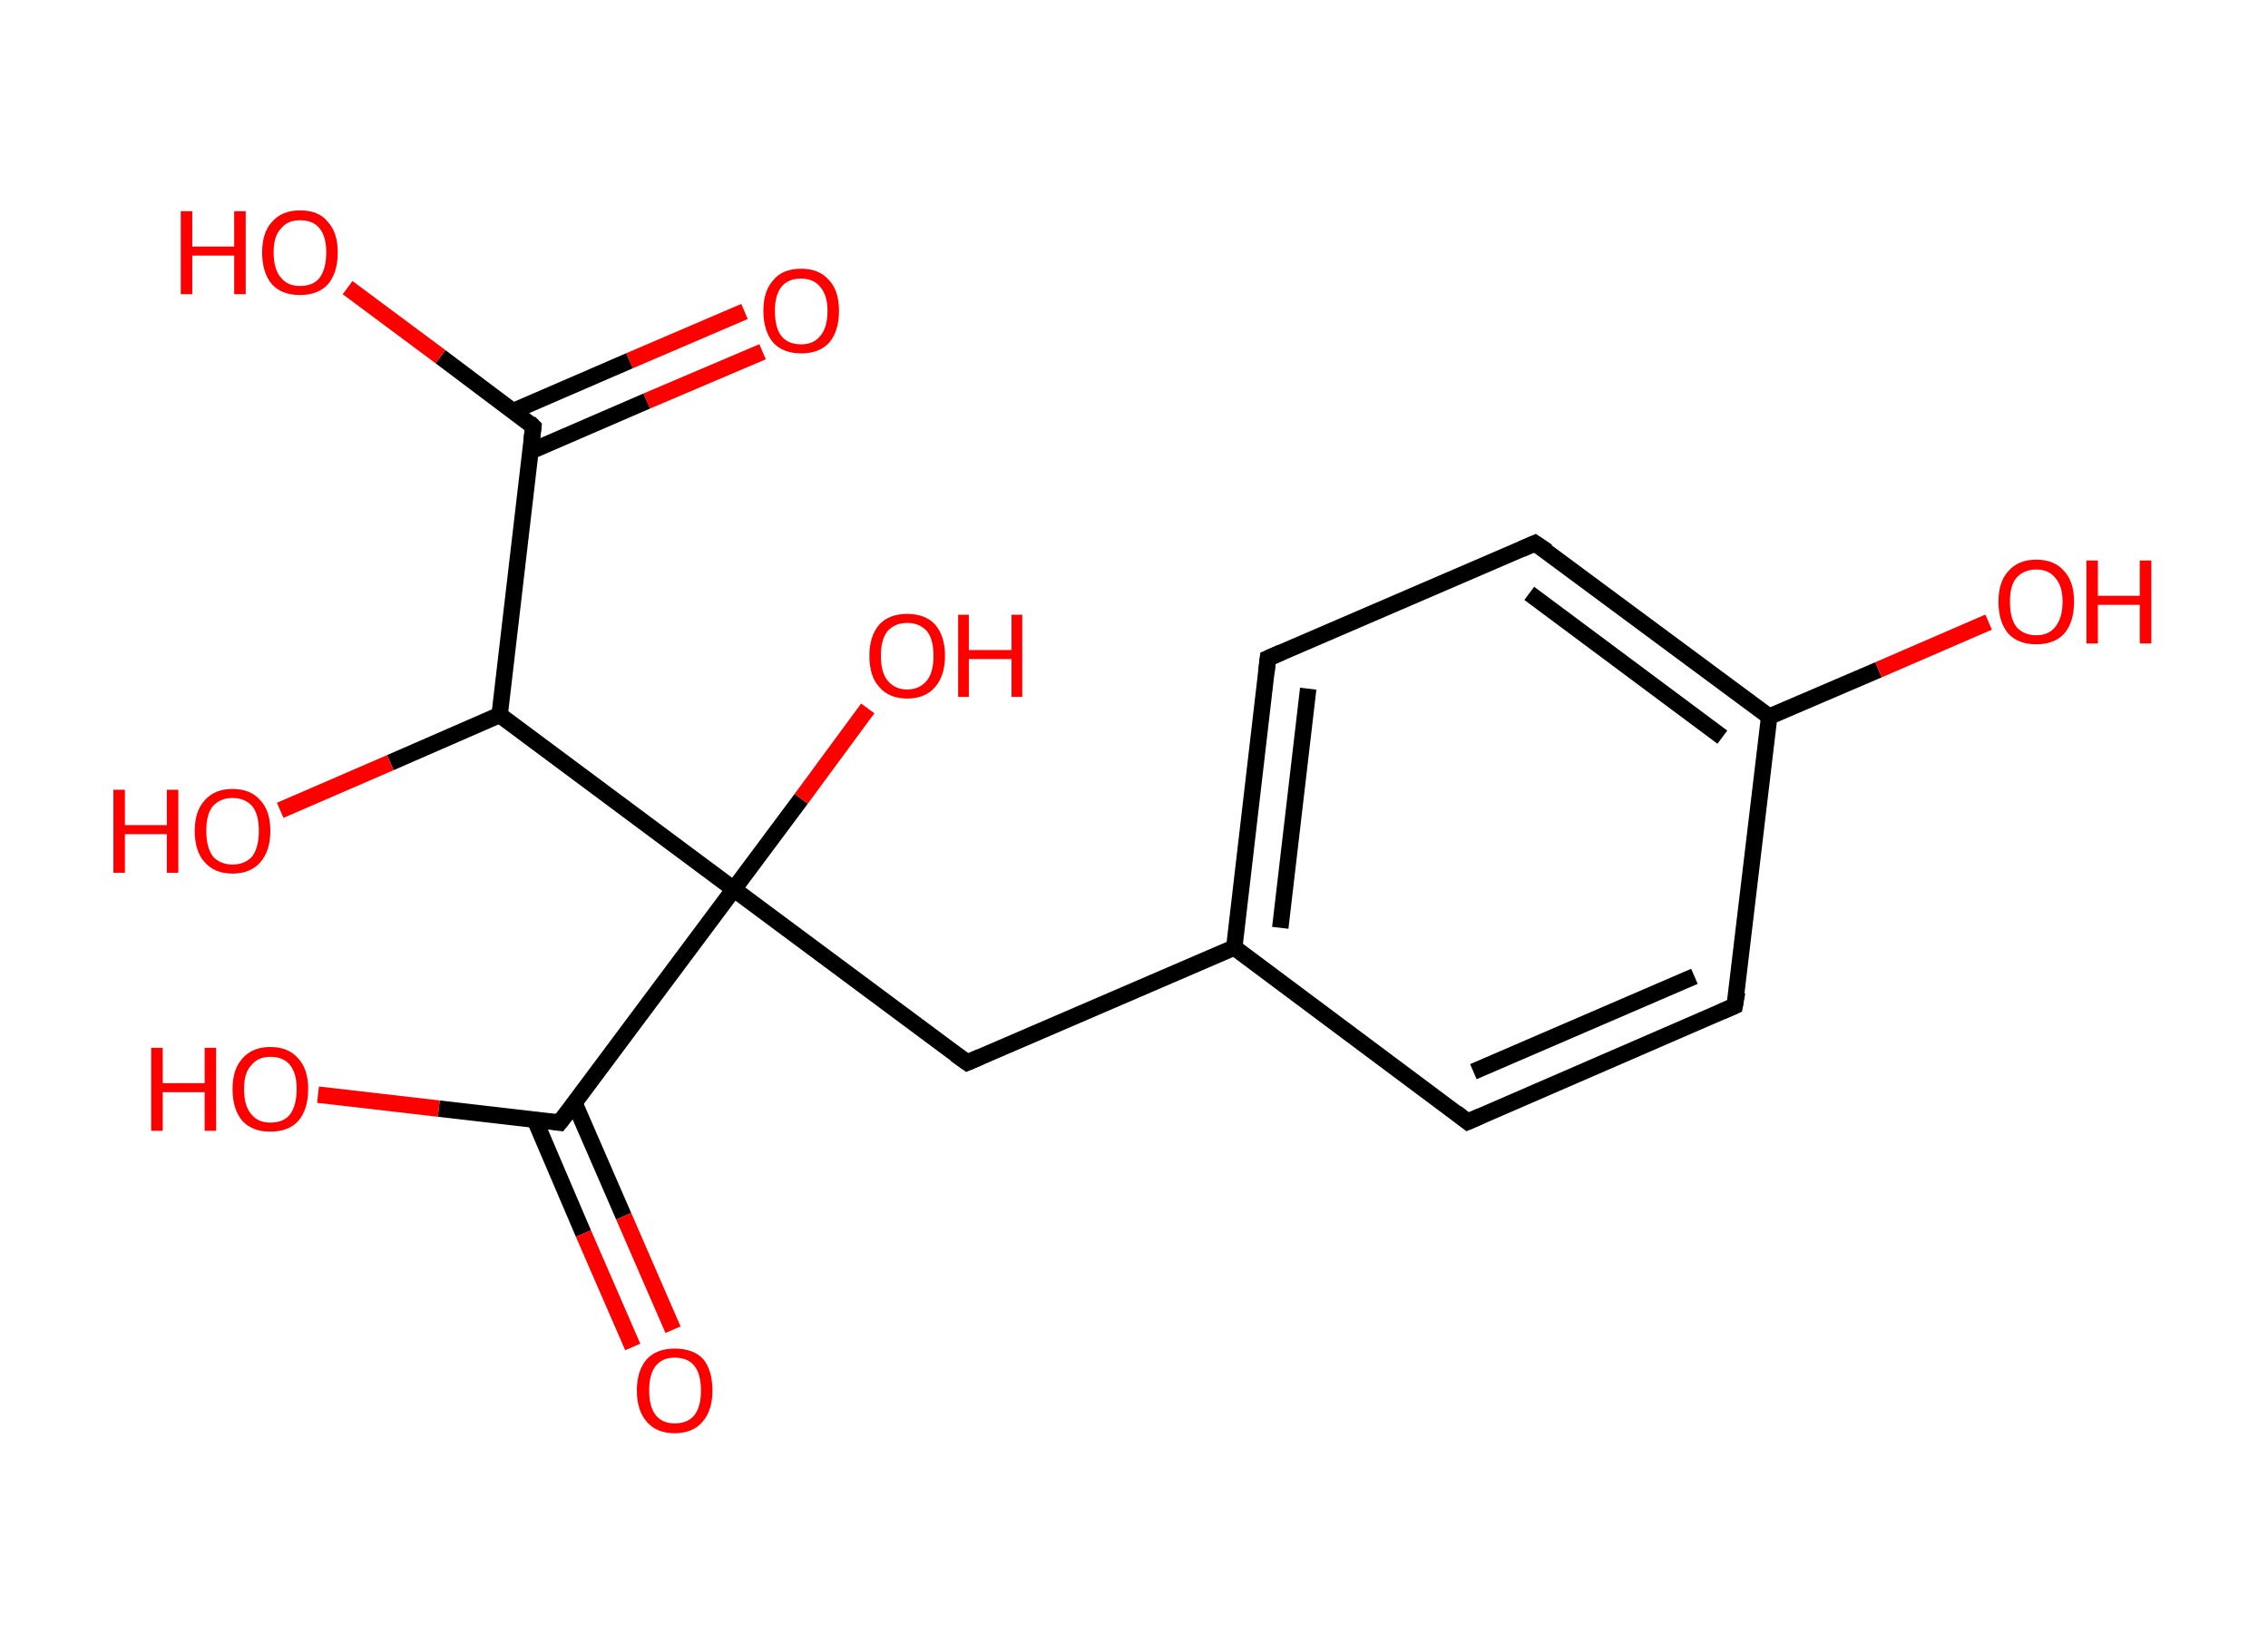 <?xml version='1.0' encoding='ASCII' standalone='yes'?>
<svg xmlns="http://www.w3.org/2000/svg" xmlns:rdkit="http://www.rdkit.org/xml" xmlns:xlink="http://www.w3.org/1999/xlink" version="1.1" baseProfile="full" xml:space="preserve" width="276px" height="200px" viewBox="0 0 276 200">
<!-- END OF HEADER -->
<rect style="opacity:1.0;fill:#FFFFFF;stroke:none" width="276.0" height="200.0" x="0.0" y="0.0"> </rect>
<path class="bond-0 atom-0 atom-1" d="M 92.8,42.8 L 78.7,48.8" style="fill:none;fill-rule:evenodd;stroke:#FF0000;stroke-width:2.0px;stroke-linecap:butt;stroke-linejoin:miter;stroke-opacity:1"/>
<path class="bond-0 atom-0 atom-1" d="M 78.7,48.8 L 64.6,54.9" style="fill:none;fill-rule:evenodd;stroke:#000000;stroke-width:2.0px;stroke-linecap:butt;stroke-linejoin:miter;stroke-opacity:1"/>
<path class="bond-0 atom-0 atom-1" d="M 90.6,37.9 L 76.6,43.9" style="fill:none;fill-rule:evenodd;stroke:#FF0000;stroke-width:2.0px;stroke-linecap:butt;stroke-linejoin:miter;stroke-opacity:1"/>
<path class="bond-0 atom-0 atom-1" d="M 76.6,43.9 L 62.5,50.0" style="fill:none;fill-rule:evenodd;stroke:#000000;stroke-width:2.0px;stroke-linecap:butt;stroke-linejoin:miter;stroke-opacity:1"/>
<path class="bond-1 atom-1 atom-2" d="M 64.9,51.9 L 53.6,43.4" style="fill:none;fill-rule:evenodd;stroke:#000000;stroke-width:2.0px;stroke-linecap:butt;stroke-linejoin:miter;stroke-opacity:1"/>
<path class="bond-1 atom-1 atom-2" d="M 53.6,43.4 L 42.3,35.0" style="fill:none;fill-rule:evenodd;stroke:#FF0000;stroke-width:2.0px;stroke-linecap:butt;stroke-linejoin:miter;stroke-opacity:1"/>
<path class="bond-2 atom-1 atom-3" d="M 64.9,51.9 L 60.8,87.0" style="fill:none;fill-rule:evenodd;stroke:#000000;stroke-width:2.0px;stroke-linecap:butt;stroke-linejoin:miter;stroke-opacity:1"/>
<path class="bond-3 atom-3 atom-4" d="M 60.8,87.0 L 47.5,92.8" style="fill:none;fill-rule:evenodd;stroke:#000000;stroke-width:2.0px;stroke-linecap:butt;stroke-linejoin:miter;stroke-opacity:1"/>
<path class="bond-3 atom-3 atom-4" d="M 47.5,92.8 L 34.1,98.6" style="fill:none;fill-rule:evenodd;stroke:#FF0000;stroke-width:2.0px;stroke-linecap:butt;stroke-linejoin:miter;stroke-opacity:1"/>
<path class="bond-4 atom-3 atom-5" d="M 60.8,87.0 L 89.3,108.2" style="fill:none;fill-rule:evenodd;stroke:#000000;stroke-width:2.0px;stroke-linecap:butt;stroke-linejoin:miter;stroke-opacity:1"/>
<path class="bond-5 atom-5 atom-6" d="M 89.3,108.2 L 97.5,97.2" style="fill:none;fill-rule:evenodd;stroke:#000000;stroke-width:2.0px;stroke-linecap:butt;stroke-linejoin:miter;stroke-opacity:1"/>
<path class="bond-5 atom-5 atom-6" d="M 97.5,97.2 L 105.6,86.2" style="fill:none;fill-rule:evenodd;stroke:#FF0000;stroke-width:2.0px;stroke-linecap:butt;stroke-linejoin:miter;stroke-opacity:1"/>
<path class="bond-6 atom-5 atom-7" d="M 89.3,108.2 L 117.7,129.3" style="fill:none;fill-rule:evenodd;stroke:#000000;stroke-width:2.0px;stroke-linecap:butt;stroke-linejoin:miter;stroke-opacity:1"/>
<path class="bond-7 atom-7 atom-8" d="M 117.7,129.3 L 150.2,115.3" style="fill:none;fill-rule:evenodd;stroke:#000000;stroke-width:2.0px;stroke-linecap:butt;stroke-linejoin:miter;stroke-opacity:1"/>
<path class="bond-8 atom-8 atom-9" d="M 150.2,115.3 L 154.3,80.1" style="fill:none;fill-rule:evenodd;stroke:#000000;stroke-width:2.0px;stroke-linecap:butt;stroke-linejoin:miter;stroke-opacity:1"/>
<path class="bond-8 atom-8 atom-9" d="M 155.8,112.9 L 159.2,83.8" style="fill:none;fill-rule:evenodd;stroke:#000000;stroke-width:2.0px;stroke-linecap:butt;stroke-linejoin:miter;stroke-opacity:1"/>
<path class="bond-9 atom-9 atom-10" d="M 154.3,80.1 L 186.8,66.1" style="fill:none;fill-rule:evenodd;stroke:#000000;stroke-width:2.0px;stroke-linecap:butt;stroke-linejoin:miter;stroke-opacity:1"/>
<path class="bond-10 atom-10 atom-11" d="M 186.8,66.1 L 215.3,87.2" style="fill:none;fill-rule:evenodd;stroke:#000000;stroke-width:2.0px;stroke-linecap:butt;stroke-linejoin:miter;stroke-opacity:1"/>
<path class="bond-10 atom-10 atom-11" d="M 186.1,72.2 L 209.6,89.7" style="fill:none;fill-rule:evenodd;stroke:#000000;stroke-width:2.0px;stroke-linecap:butt;stroke-linejoin:miter;stroke-opacity:1"/>
<path class="bond-11 atom-11 atom-12" d="M 215.3,87.2 L 228.6,81.5" style="fill:none;fill-rule:evenodd;stroke:#000000;stroke-width:2.0px;stroke-linecap:butt;stroke-linejoin:miter;stroke-opacity:1"/>
<path class="bond-11 atom-11 atom-12" d="M 228.6,81.5 L 242.0,75.7" style="fill:none;fill-rule:evenodd;stroke:#FF0000;stroke-width:2.0px;stroke-linecap:butt;stroke-linejoin:miter;stroke-opacity:1"/>
<path class="bond-12 atom-11 atom-13" d="M 215.3,87.2 L 211.1,122.4" style="fill:none;fill-rule:evenodd;stroke:#000000;stroke-width:2.0px;stroke-linecap:butt;stroke-linejoin:miter;stroke-opacity:1"/>
<path class="bond-13 atom-13 atom-14" d="M 211.1,122.4 L 178.6,136.5" style="fill:none;fill-rule:evenodd;stroke:#000000;stroke-width:2.0px;stroke-linecap:butt;stroke-linejoin:miter;stroke-opacity:1"/>
<path class="bond-13 atom-13 atom-14" d="M 206.2,118.8 L 179.3,130.4" style="fill:none;fill-rule:evenodd;stroke:#000000;stroke-width:2.0px;stroke-linecap:butt;stroke-linejoin:miter;stroke-opacity:1"/>
<path class="bond-14 atom-5 atom-15" d="M 89.3,108.2 L 68.1,136.6" style="fill:none;fill-rule:evenodd;stroke:#000000;stroke-width:2.0px;stroke-linecap:butt;stroke-linejoin:miter;stroke-opacity:1"/>
<path class="bond-15 atom-15 atom-16" d="M 65.1,136.3 L 71.0,150.1" style="fill:none;fill-rule:evenodd;stroke:#000000;stroke-width:2.0px;stroke-linecap:butt;stroke-linejoin:miter;stroke-opacity:1"/>
<path class="bond-15 atom-15 atom-16" d="M 71.0,150.1 L 77.0,163.9" style="fill:none;fill-rule:evenodd;stroke:#FF0000;stroke-width:2.0px;stroke-linecap:butt;stroke-linejoin:miter;stroke-opacity:1"/>
<path class="bond-15 atom-15 atom-16" d="M 69.9,134.2 L 75.9,148.0" style="fill:none;fill-rule:evenodd;stroke:#000000;stroke-width:2.0px;stroke-linecap:butt;stroke-linejoin:miter;stroke-opacity:1"/>
<path class="bond-15 atom-15 atom-16" d="M 75.9,148.0 L 81.9,161.8" style="fill:none;fill-rule:evenodd;stroke:#FF0000;stroke-width:2.0px;stroke-linecap:butt;stroke-linejoin:miter;stroke-opacity:1"/>
<path class="bond-16 atom-15 atom-17" d="M 68.1,136.6 L 53.4,134.9" style="fill:none;fill-rule:evenodd;stroke:#000000;stroke-width:2.0px;stroke-linecap:butt;stroke-linejoin:miter;stroke-opacity:1"/>
<path class="bond-16 atom-15 atom-17" d="M 53.4,134.9 L 38.7,133.2" style="fill:none;fill-rule:evenodd;stroke:#FF0000;stroke-width:2.0px;stroke-linecap:butt;stroke-linejoin:miter;stroke-opacity:1"/>
<path class="bond-17 atom-14 atom-8" d="M 178.6,136.5 L 150.2,115.3" style="fill:none;fill-rule:evenodd;stroke:#000000;stroke-width:2.0px;stroke-linecap:butt;stroke-linejoin:miter;stroke-opacity:1"/>
<path d="M 64.4,51.4 L 64.9,51.9 L 64.7,53.6" style="fill:none;stroke:#000000;stroke-width:2.0px;stroke-linecap:butt;stroke-linejoin:miter;stroke-opacity:1;"/>
<path d="M 116.3,128.3 L 117.7,129.3 L 119.3,128.6" style="fill:none;stroke:#000000;stroke-width:2.0px;stroke-linecap:butt;stroke-linejoin:miter;stroke-opacity:1;"/>
<path d="M 154.1,81.9 L 154.3,80.1 L 155.9,79.4" style="fill:none;stroke:#000000;stroke-width:2.0px;stroke-linecap:butt;stroke-linejoin:miter;stroke-opacity:1;"/>
<path d="M 185.2,66.8 L 186.8,66.1 L 188.3,67.1" style="fill:none;stroke:#000000;stroke-width:2.0px;stroke-linecap:butt;stroke-linejoin:miter;stroke-opacity:1;"/>
<path d="M 211.4,120.7 L 211.1,122.4 L 209.5,123.1" style="fill:none;stroke:#000000;stroke-width:2.0px;stroke-linecap:butt;stroke-linejoin:miter;stroke-opacity:1;"/>
<path d="M 180.2,135.8 L 178.6,136.5 L 177.2,135.4" style="fill:none;stroke:#000000;stroke-width:2.0px;stroke-linecap:butt;stroke-linejoin:miter;stroke-opacity:1;"/>
<path d="M 69.2,135.2 L 68.1,136.6 L 67.4,136.5" style="fill:none;stroke:#000000;stroke-width:2.0px;stroke-linecap:butt;stroke-linejoin:miter;stroke-opacity:1;"/>
<path class="atom-0" d="M 92.9 37.8 Q 92.9 35.4, 94.1 34.1 Q 95.2 32.7, 97.5 32.7 Q 99.7 32.7, 100.9 34.1 Q 102.1 35.4, 102.1 37.8 Q 102.1 40.3, 100.9 41.7 Q 99.7 43.0, 97.5 43.0 Q 95.3 43.0, 94.1 41.7 Q 92.9 40.3, 92.9 37.8 M 97.5 41.9 Q 99.0 41.9, 99.8 40.9 Q 100.7 39.9, 100.7 37.8 Q 100.7 35.9, 99.8 34.9 Q 99.0 33.9, 97.5 33.9 Q 95.9 33.9, 95.1 34.9 Q 94.3 35.9, 94.3 37.8 Q 94.3 39.9, 95.1 40.9 Q 95.9 41.9, 97.5 41.9 " fill="#FF0000"/>
<path class="atom-2" d="M 22.0 25.7 L 23.4 25.7 L 23.4 30.0 L 28.5 30.0 L 28.5 25.7 L 29.9 25.7 L 29.9 35.8 L 28.5 35.8 L 28.5 31.1 L 23.4 31.1 L 23.4 35.8 L 22.0 35.8 L 22.0 25.7 " fill="#FF0000"/>
<path class="atom-2" d="M 31.9 30.7 Q 31.9 28.3, 33.1 27.0 Q 34.3 25.6, 36.5 25.6 Q 38.8 25.6, 39.9 27.0 Q 41.1 28.3, 41.1 30.7 Q 41.1 33.2, 39.9 34.6 Q 38.7 35.9, 36.5 35.9 Q 34.3 35.9, 33.1 34.6 Q 31.9 33.2, 31.9 30.7 M 36.5 34.8 Q 38.1 34.8, 38.9 33.8 Q 39.7 32.7, 39.7 30.7 Q 39.7 28.8, 38.9 27.8 Q 38.1 26.8, 36.5 26.8 Q 35.0 26.8, 34.2 27.8 Q 33.3 28.7, 33.3 30.7 Q 33.3 32.8, 34.2 33.8 Q 35.0 34.8, 36.5 34.8 " fill="#FF0000"/>
<path class="atom-4" d="M 13.8 96.1 L 15.2 96.1 L 15.2 100.4 L 20.3 100.4 L 20.3 96.1 L 21.7 96.1 L 21.7 106.2 L 20.3 106.2 L 20.3 101.5 L 15.2 101.5 L 15.2 106.2 L 13.8 106.2 L 13.8 96.1 " fill="#FF0000"/>
<path class="atom-4" d="M 23.7 101.1 Q 23.7 98.7, 24.9 97.4 Q 26.1 96.0, 28.3 96.0 Q 30.5 96.0, 31.7 97.4 Q 32.9 98.7, 32.9 101.1 Q 32.9 103.5, 31.7 104.9 Q 30.5 106.3, 28.3 106.3 Q 26.1 106.3, 24.9 104.9 Q 23.7 103.6, 23.7 101.1 M 28.3 105.2 Q 29.8 105.2, 30.7 104.2 Q 31.5 103.1, 31.5 101.1 Q 31.5 99.1, 30.7 98.1 Q 29.8 97.1, 28.3 97.1 Q 26.8 97.1, 25.9 98.1 Q 25.1 99.1, 25.1 101.1 Q 25.1 103.1, 25.9 104.2 Q 26.8 105.2, 28.3 105.2 " fill="#FF0000"/>
<path class="atom-6" d="M 105.8 79.8 Q 105.8 77.4, 107.0 76.0 Q 108.2 74.7, 110.4 74.7 Q 112.6 74.7, 113.8 76.0 Q 115.0 77.4, 115.0 79.8 Q 115.0 82.2, 113.8 83.6 Q 112.6 85.0, 110.4 85.0 Q 108.2 85.0, 107.0 83.6 Q 105.8 82.3, 105.8 79.8 M 110.4 83.9 Q 111.9 83.9, 112.8 82.8 Q 113.6 81.8, 113.6 79.8 Q 113.6 77.8, 112.8 76.8 Q 111.9 75.8, 110.4 75.8 Q 108.9 75.8, 108.0 76.8 Q 107.2 77.8, 107.2 79.8 Q 107.2 81.8, 108.0 82.8 Q 108.9 83.9, 110.4 83.9 " fill="#FF0000"/>
<path class="atom-6" d="M 116.6 74.8 L 117.9 74.8 L 117.9 79.1 L 123.1 79.1 L 123.1 74.8 L 124.4 74.8 L 124.4 84.8 L 123.1 84.8 L 123.1 80.2 L 117.9 80.2 L 117.9 84.8 L 116.6 84.8 L 116.6 74.8 " fill="#FF0000"/>
<path class="atom-12" d="M 243.2 73.2 Q 243.2 70.8, 244.4 69.5 Q 245.6 68.1, 247.8 68.1 Q 250.0 68.1, 251.2 69.5 Q 252.4 70.8, 252.4 73.2 Q 252.4 75.7, 251.2 77.1 Q 250.0 78.4, 247.8 78.4 Q 245.6 78.4, 244.4 77.1 Q 243.2 75.7, 243.2 73.2 M 247.8 77.3 Q 249.3 77.3, 250.1 76.3 Q 251.0 75.2, 251.0 73.2 Q 251.0 71.3, 250.1 70.3 Q 249.3 69.3, 247.8 69.3 Q 246.3 69.3, 245.4 70.3 Q 244.6 71.2, 244.6 73.2 Q 244.6 75.3, 245.4 76.3 Q 246.3 77.3, 247.8 77.3 " fill="#FF0000"/>
<path class="atom-12" d="M 253.9 68.2 L 255.3 68.2 L 255.3 72.5 L 260.4 72.5 L 260.4 68.2 L 261.8 68.2 L 261.8 78.3 L 260.4 78.3 L 260.4 73.6 L 255.3 73.6 L 255.3 78.3 L 253.9 78.3 L 253.9 68.2 " fill="#FF0000"/>
<path class="atom-16" d="M 77.5 169.2 Q 77.5 166.8, 78.7 165.4 Q 79.9 164.1, 82.1 164.1 Q 84.4 164.1, 85.6 165.4 Q 86.7 166.8, 86.7 169.2 Q 86.7 171.6, 85.5 173.0 Q 84.3 174.4, 82.1 174.4 Q 79.9 174.4, 78.7 173.0 Q 77.5 171.6, 77.5 169.2 M 82.1 173.2 Q 83.7 173.2, 84.5 172.2 Q 85.3 171.2, 85.3 169.2 Q 85.3 167.2, 84.5 166.2 Q 83.7 165.2, 82.1 165.2 Q 80.6 165.2, 79.8 166.2 Q 79.0 167.2, 79.0 169.2 Q 79.0 171.2, 79.8 172.2 Q 80.6 173.2, 82.1 173.2 " fill="#FF0000"/>
<path class="atom-17" d="M 18.4 127.5 L 19.8 127.5 L 19.8 131.8 L 24.9 131.8 L 24.9 127.5 L 26.3 127.5 L 26.3 137.6 L 24.9 137.6 L 24.9 132.9 L 19.8 132.9 L 19.8 137.6 L 18.4 137.6 L 18.4 127.5 " fill="#FF0000"/>
<path class="atom-17" d="M 28.3 132.5 Q 28.3 130.1, 29.5 128.8 Q 30.7 127.4, 32.9 127.4 Q 35.1 127.4, 36.3 128.8 Q 37.5 130.1, 37.5 132.5 Q 37.5 135.0, 36.3 136.4 Q 35.1 137.7, 32.9 137.7 Q 30.7 137.7, 29.5 136.4 Q 28.3 135.0, 28.3 132.5 M 32.9 136.6 Q 34.5 136.6, 35.3 135.6 Q 36.1 134.5, 36.1 132.5 Q 36.1 130.6, 35.3 129.6 Q 34.5 128.6, 32.9 128.6 Q 31.4 128.6, 30.6 129.6 Q 29.7 130.5, 29.7 132.5 Q 29.7 134.6, 30.6 135.6 Q 31.4 136.6, 32.9 136.6 " fill="#FF0000"/>
</svg>
